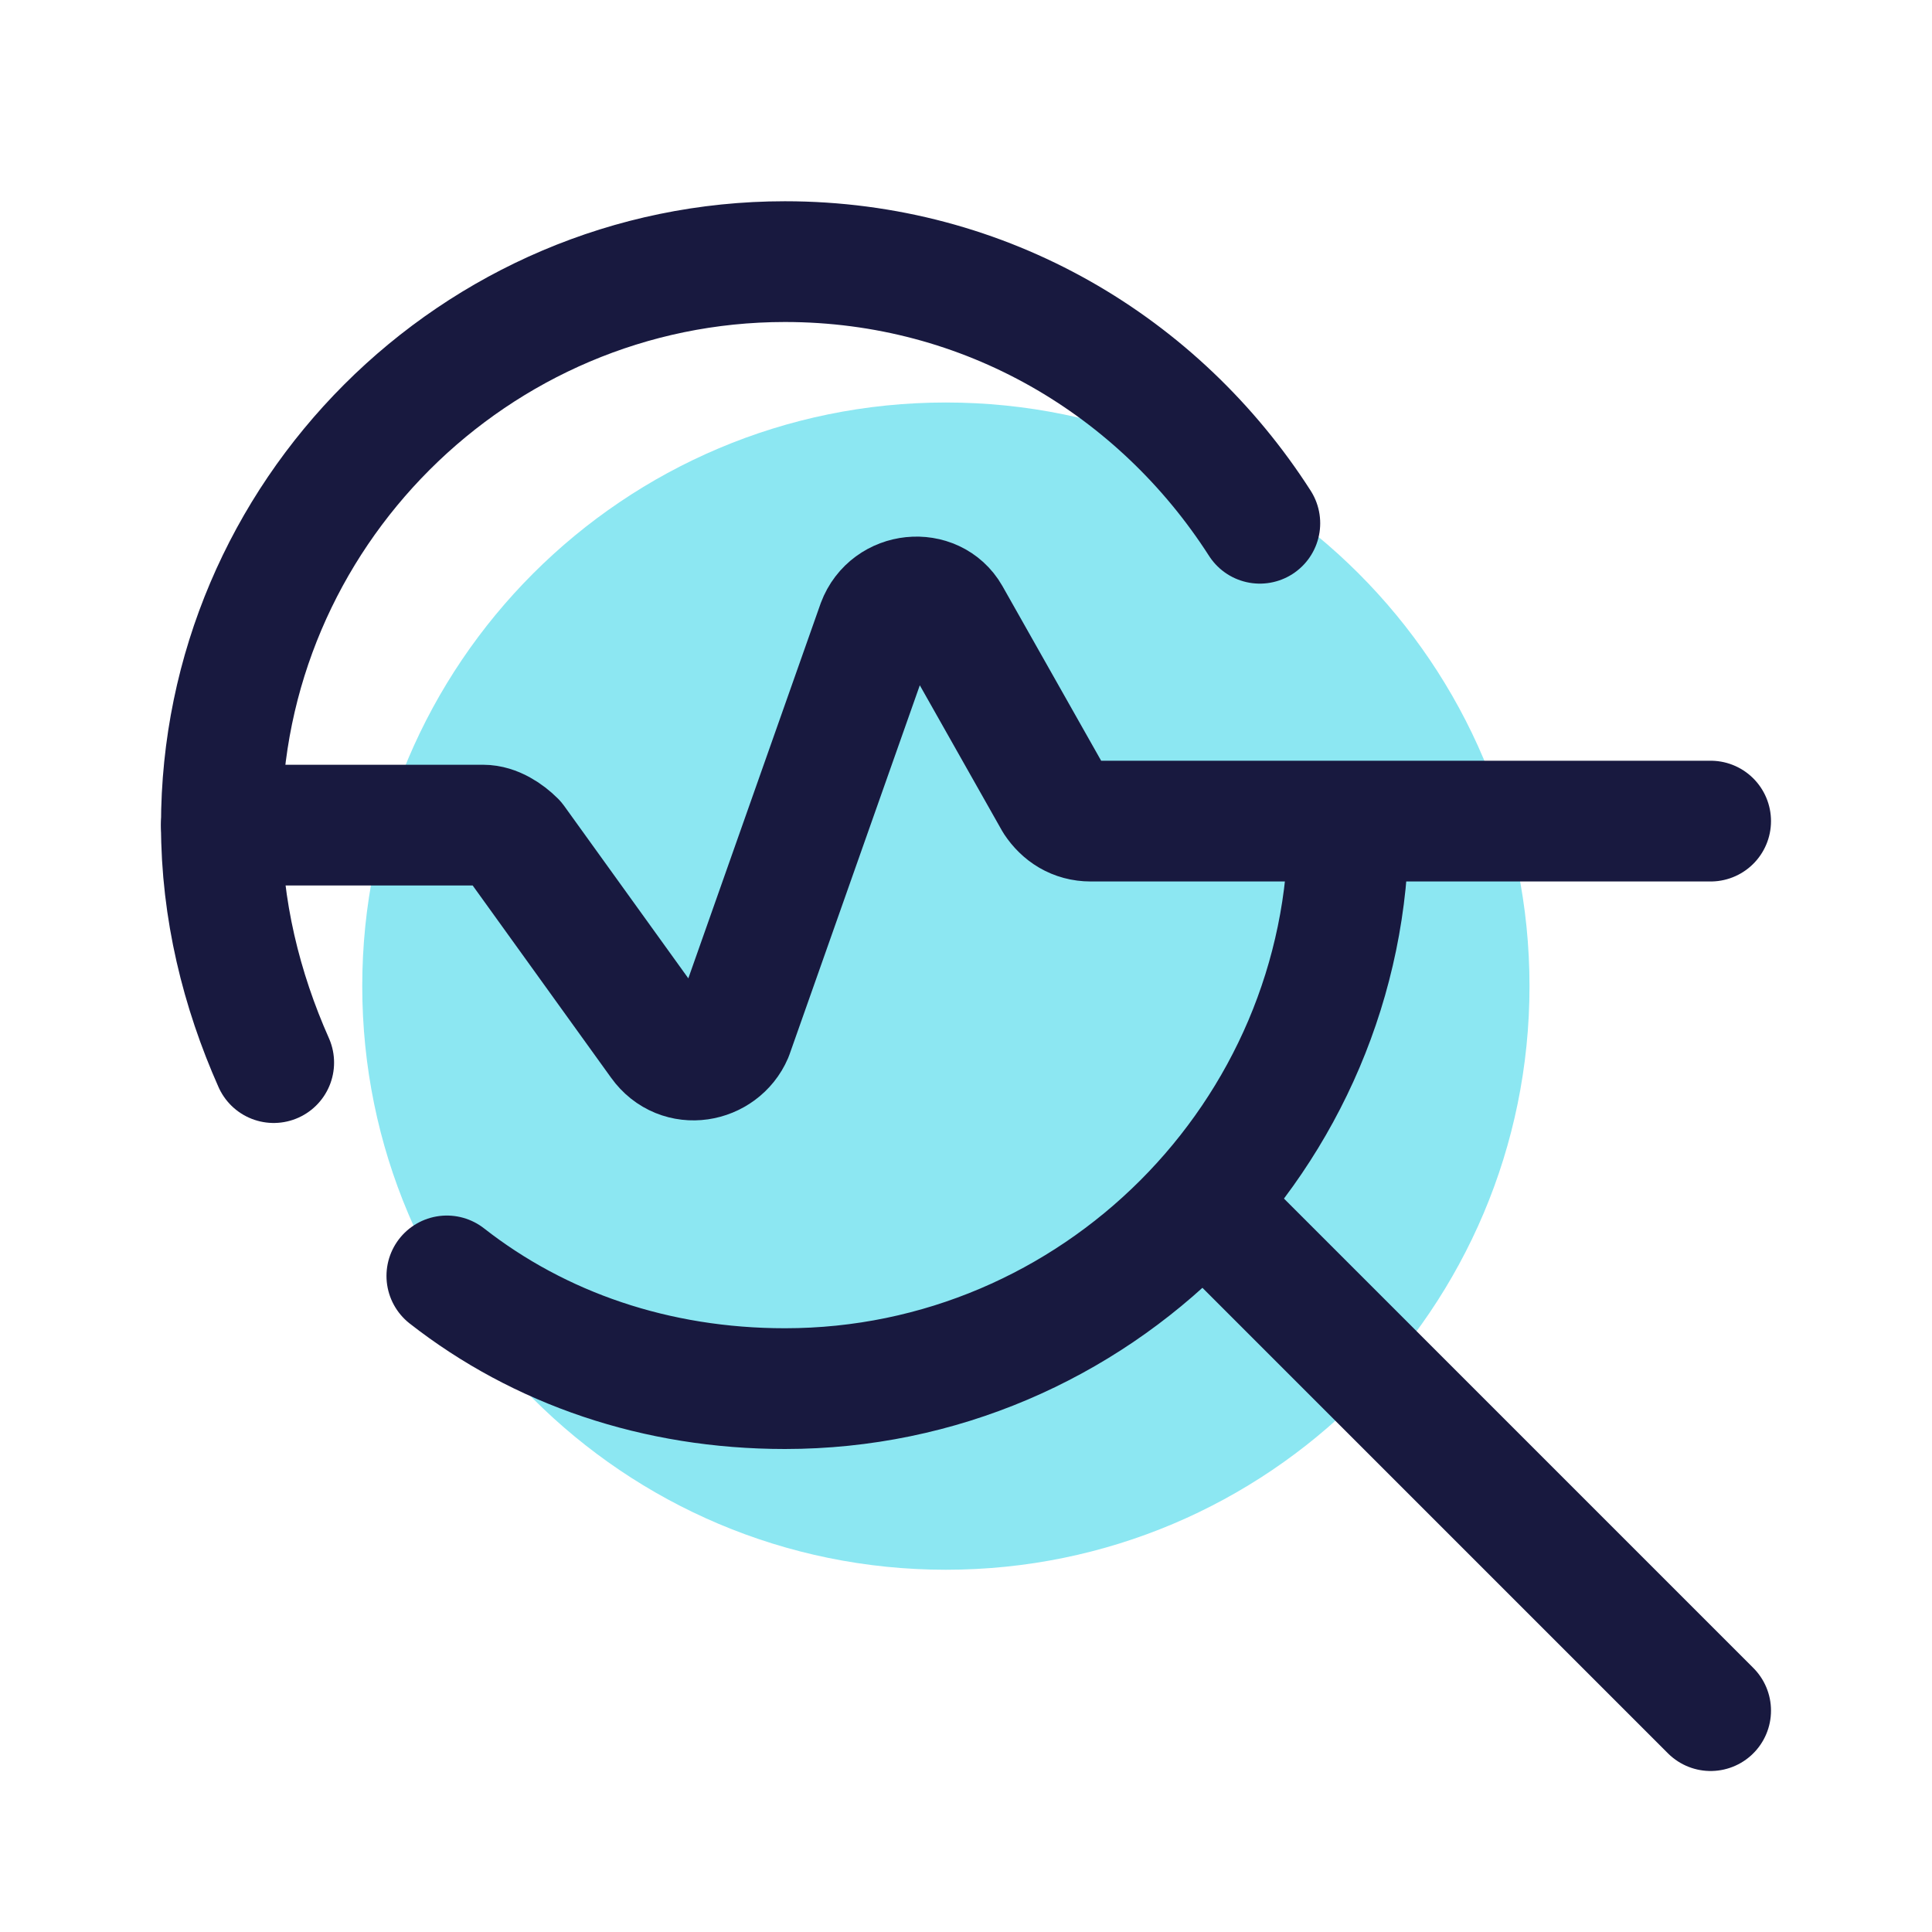 <svg width="48" height="48" viewBox="0 0 48 48" fill="none" xmlns="http://www.w3.org/2000/svg">
<g id="icons8-financial-growth-analysis 1">
<path id="Vector" d="M23.5 39C31.508 39 38 32.508 38 24.5C38 16.492 31.508 10 23.5 10C15.492 10 9 16.492 9 24.5C9 32.508 15.492 39 23.5 39Z" fill="#8CE7F2"/>
<path id="Vector_2" d="M30.5 30.5L42.5 42.5" stroke="#18193F" stroke-width="3" stroke-linecap="round"/>
<path id="Vector_3" d="M5.5 20.5H12C12.3 20.5 12.6 20.7 12.8 20.9L16.4 25.9C16.9 26.6 17.9 26.4 18.2 25.7L21.8 15.5C22.1 14.7 23.2 14.6 23.6 15.3L26.2 19.9C26.4 20.2 26.7 20.4 27.1 20.4H42.5" stroke="#18193F" stroke-width="3" stroke-linecap="round" stroke-linejoin="round"/>
<path id="Vector_4" d="M6.8 26.4C6 24.6 5.5 22.6 5.5 20.5C5.5 12.8 11.8 6.5 19.5 6.5C24.5 6.5 28.8 9.1 31.3 13" stroke="#18193F" stroke-width="3" stroke-miterlimit="10" stroke-linecap="round" stroke-linejoin="round"/>
<path id="Vector_5" d="M33.502 20.5C33.502 28.2 27.202 34.5 19.502 34.5C16.302 34.5 13.402 33.5 11.102 31.7" stroke="#18193F" stroke-width="3" stroke-miterlimit="10" stroke-linecap="round" stroke-linejoin="round"/>
</g>
</svg>
